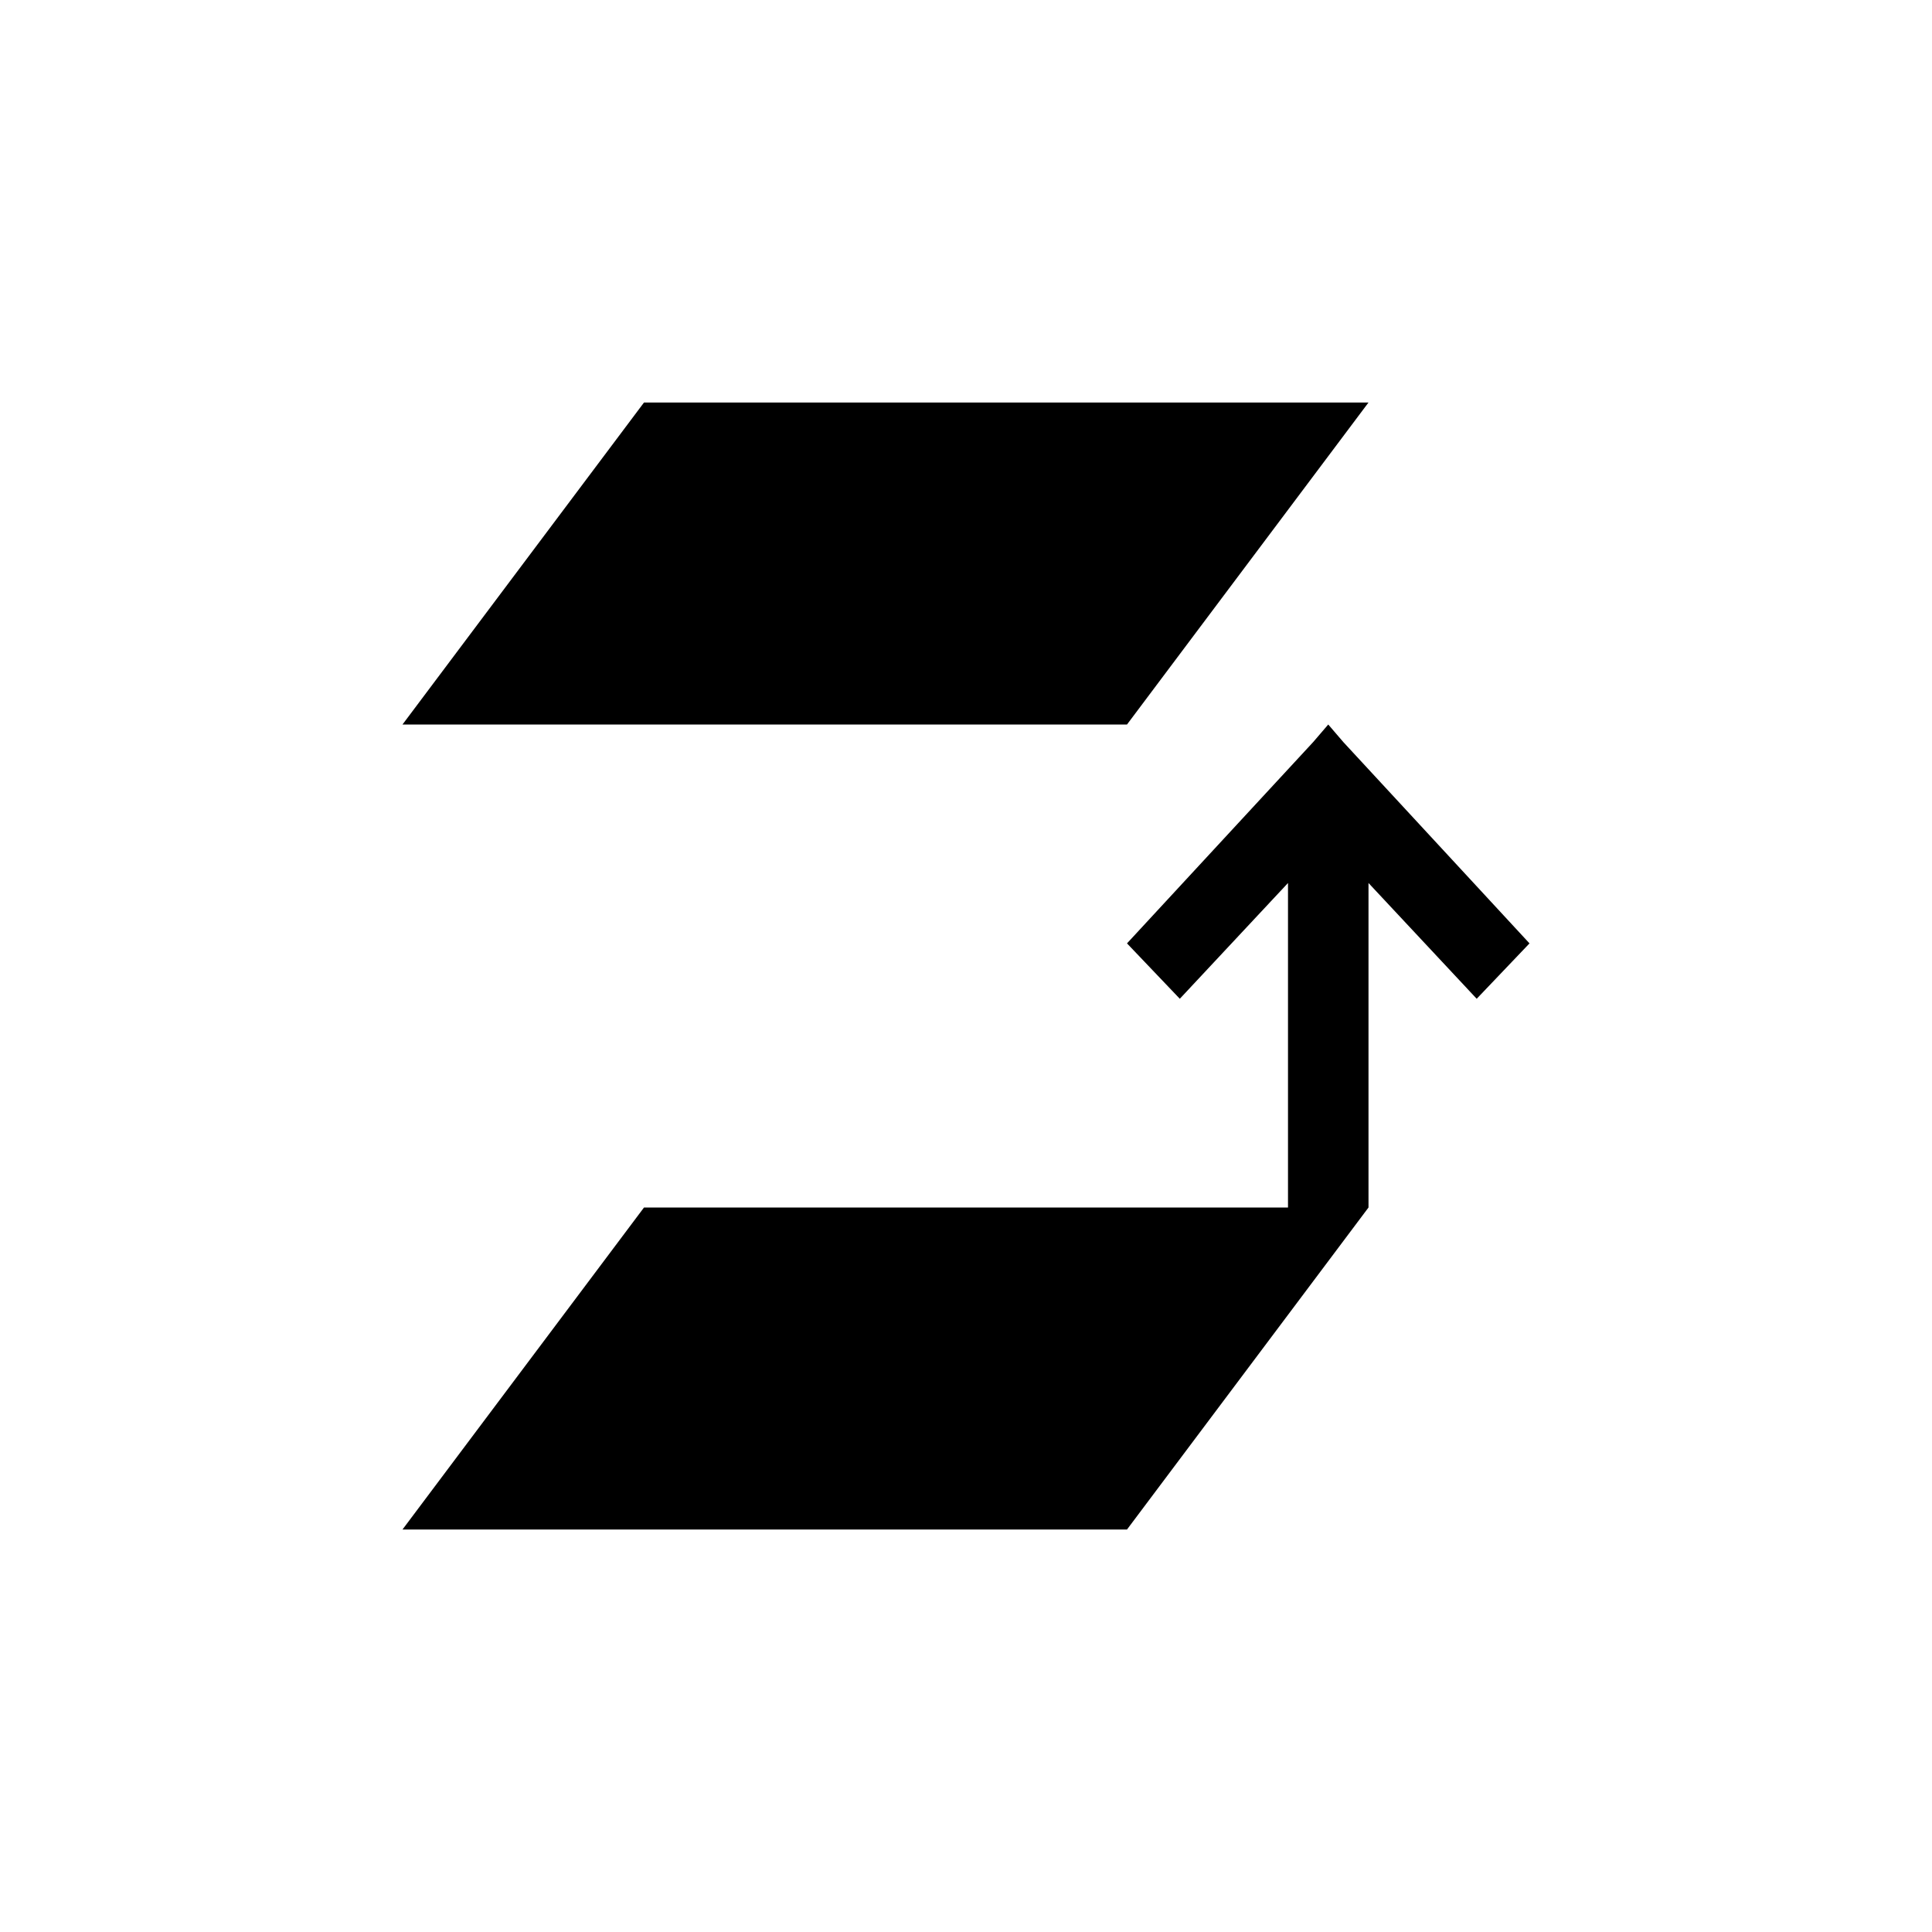 <?xml version="1.0" encoding="UTF-8" standalone="no"?>
<!--Created with Inkscape (http://www.inkscape.org/)-->
<svg id="svg3049" xmlns:rdf="http://www.w3.org/1999/02/22-rdf-syntax-ns#" xmlns="http://www.w3.org/2000/svg" height="24" width="24" version="1.1" xmlns:cc="http://creativecommons.org/ns#" xmlns:dc="http://purl.org/dc/elements/1.1/">
 <defs id="defs3051">
 </defs>
 <g id="layer1" transform="translate(-421.71 -523.79)">
  <path id="path4144-3-8-1" opacity="1" style="color:#4d4d4d" fill-rule="evenodd" d="m429.71 528.79-3 4h9l3-4h-9zm8.5 4-0.188 0.219-2.312 2.5 0.656 0.688 1.344-1.438v4.031h-8l-3 4h9l3-4v-4.031l1.344 1.438 0.656-0.688-2.312-2.5-0.188-0.219z"/>
 </g>
</svg>
